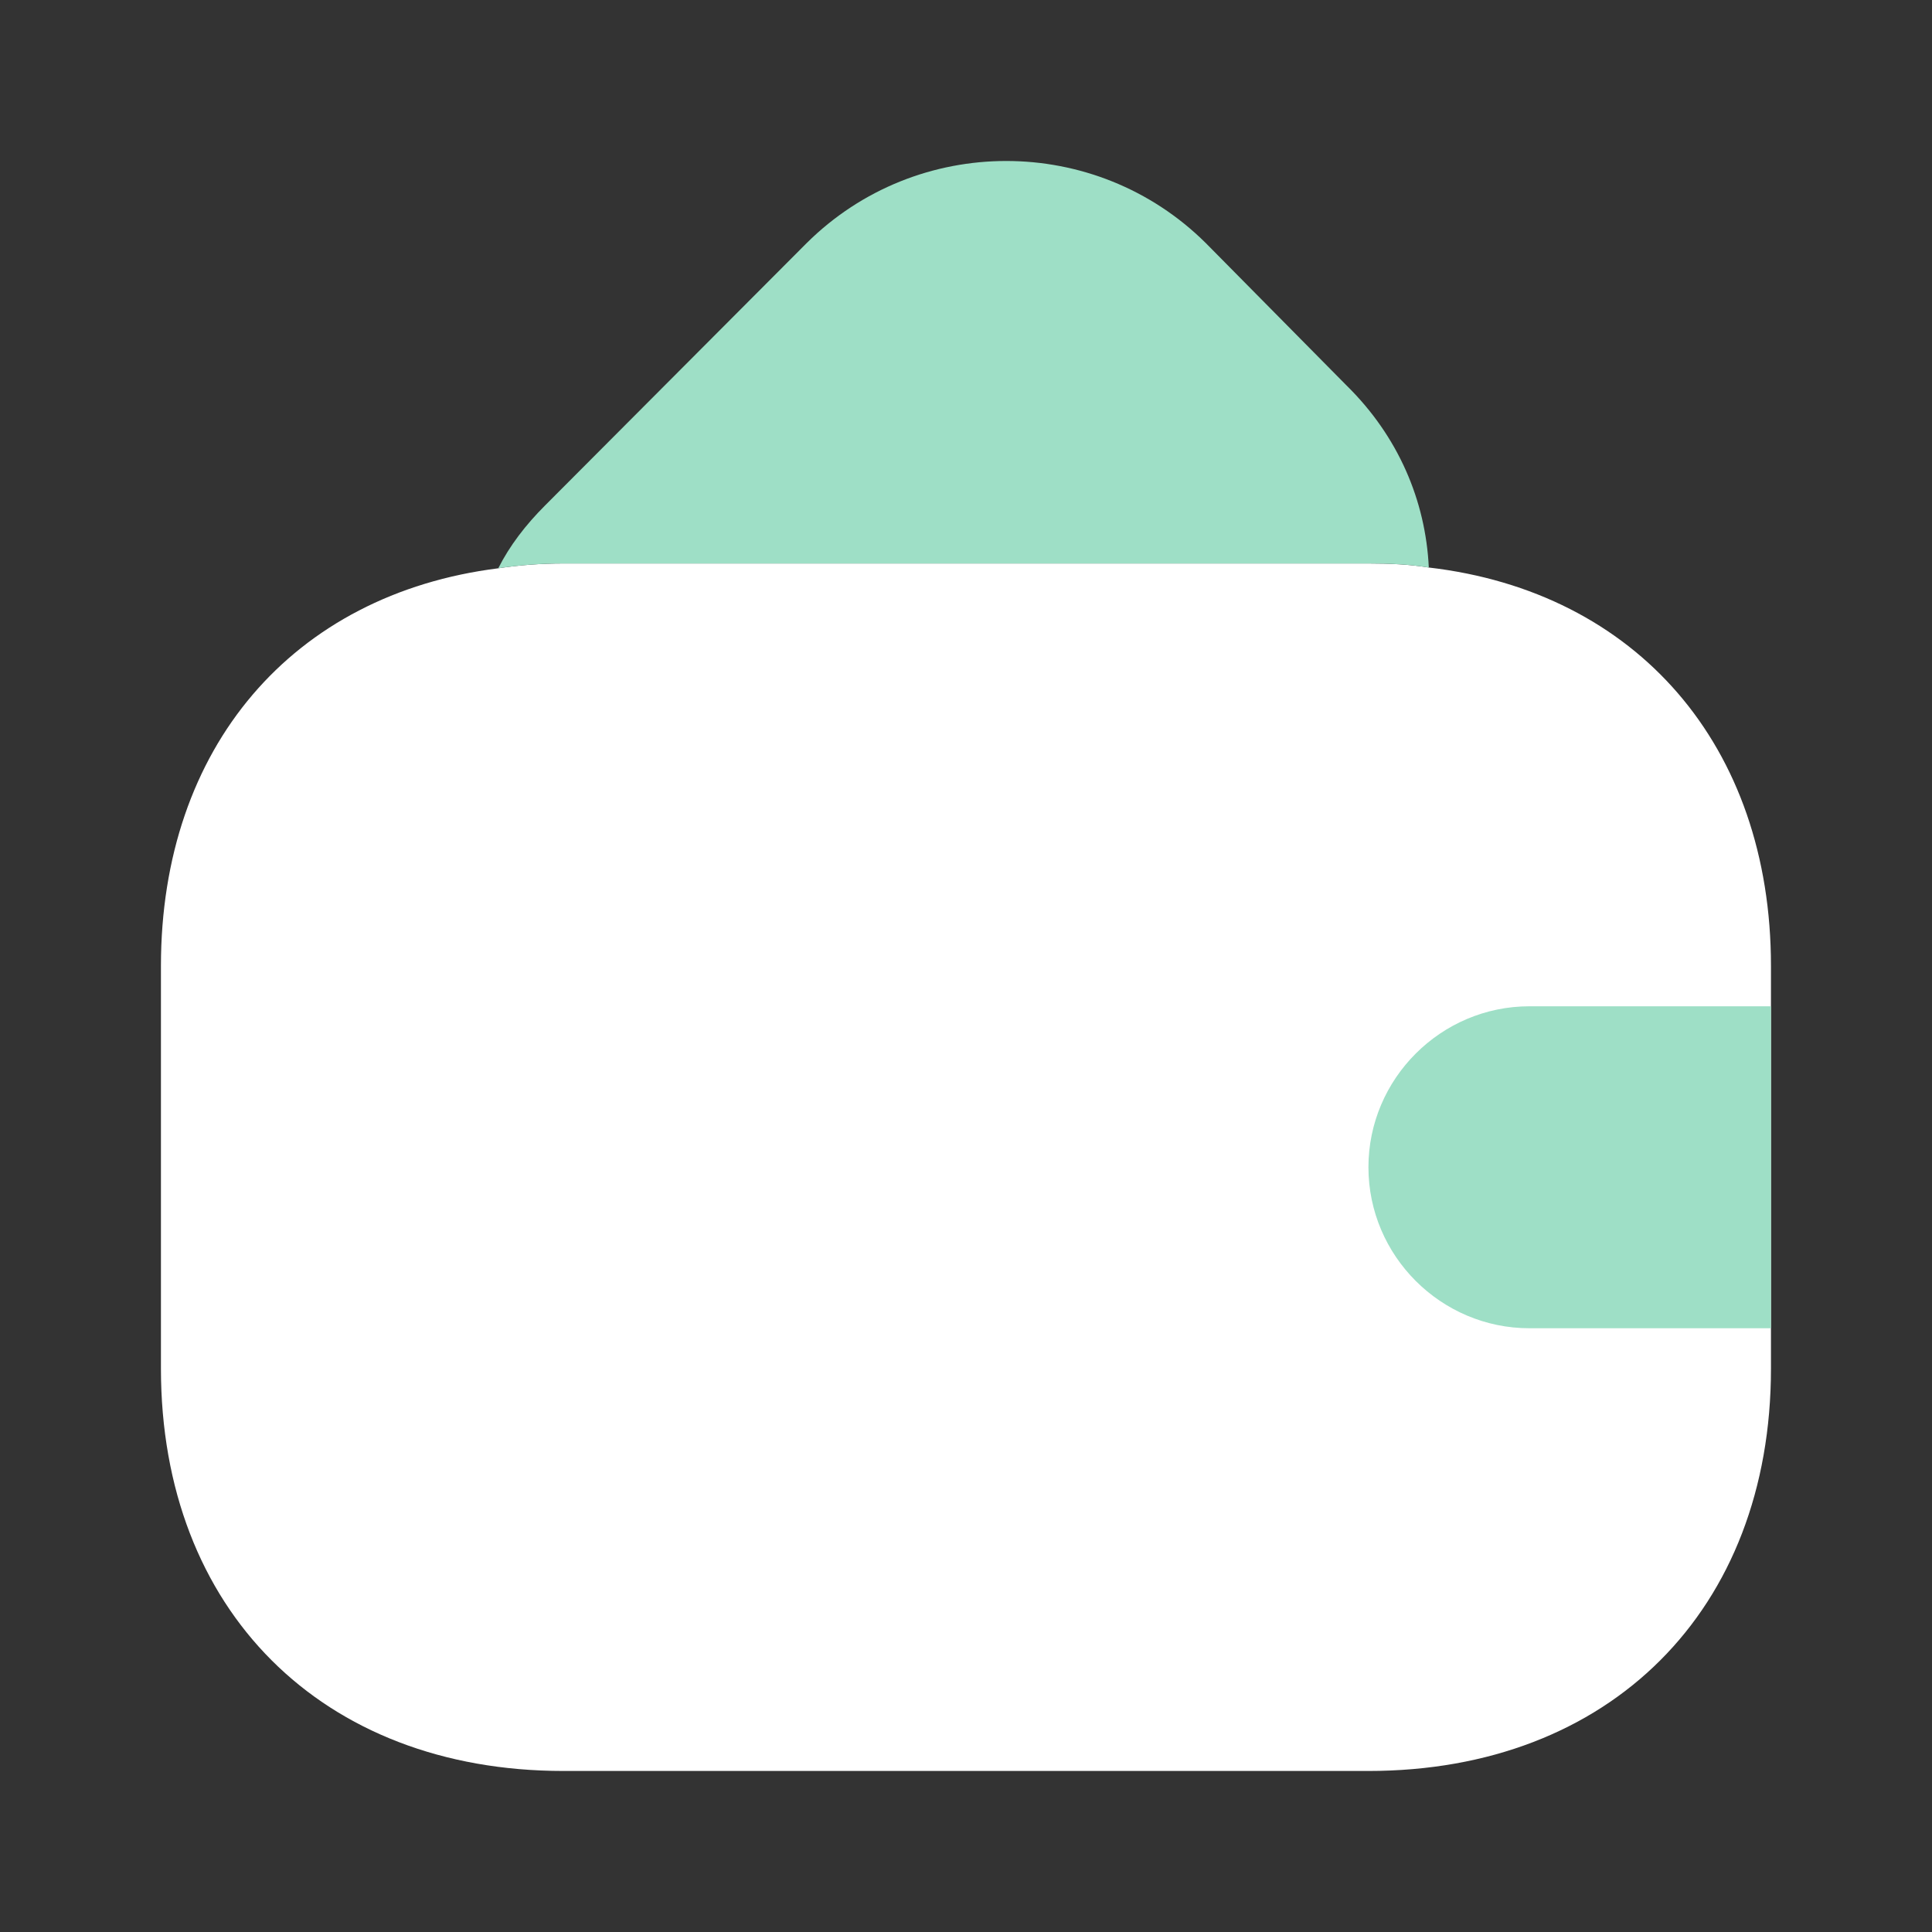 <svg width="20" height="20" viewBox="0 0 20 20" fill="none" xmlns="http://www.w3.org/2000/svg">
<rect x="0" y="0" width="20" height="20" fill="#333333" stroke="none"/>
<path d="M18.333 10V14.167C18.333 16.667 16.666 18.333 14.166 18.333H5.833C3.333 18.333 1.666 16.667 1.666 14.167V10C1.666 7.733 3.033 6.15 5.158 5.883C5.374 5.85 5.599 5.833 5.833 5.833H14.166C14.383 5.833 14.591 5.842 14.791 5.875C16.941 6.125 18.333 7.717 18.333 10Z" fill="white"/>
<path d="M14.791 5.875C14.591 5.842 14.383 5.833 14.166 5.833H5.833C5.6 5.833 5.375 5.85 5.158 5.883C5.275 5.65 5.442 5.433 5.642 5.233L8.35 2.517C9.492 1.383 11.341 1.383 12.483 2.517L13.941 3.992C14.475 4.517 14.758 5.183 14.791 5.875Z" fill="#9EDFC6"/>
<path d="M18.333 10.417H15.833C14.916 10.417 14.166 11.167 14.166 12.083C14.166 13 14.916 13.75 15.833 13.75H18.333" fill="#9EDFC6"/>
</svg>
